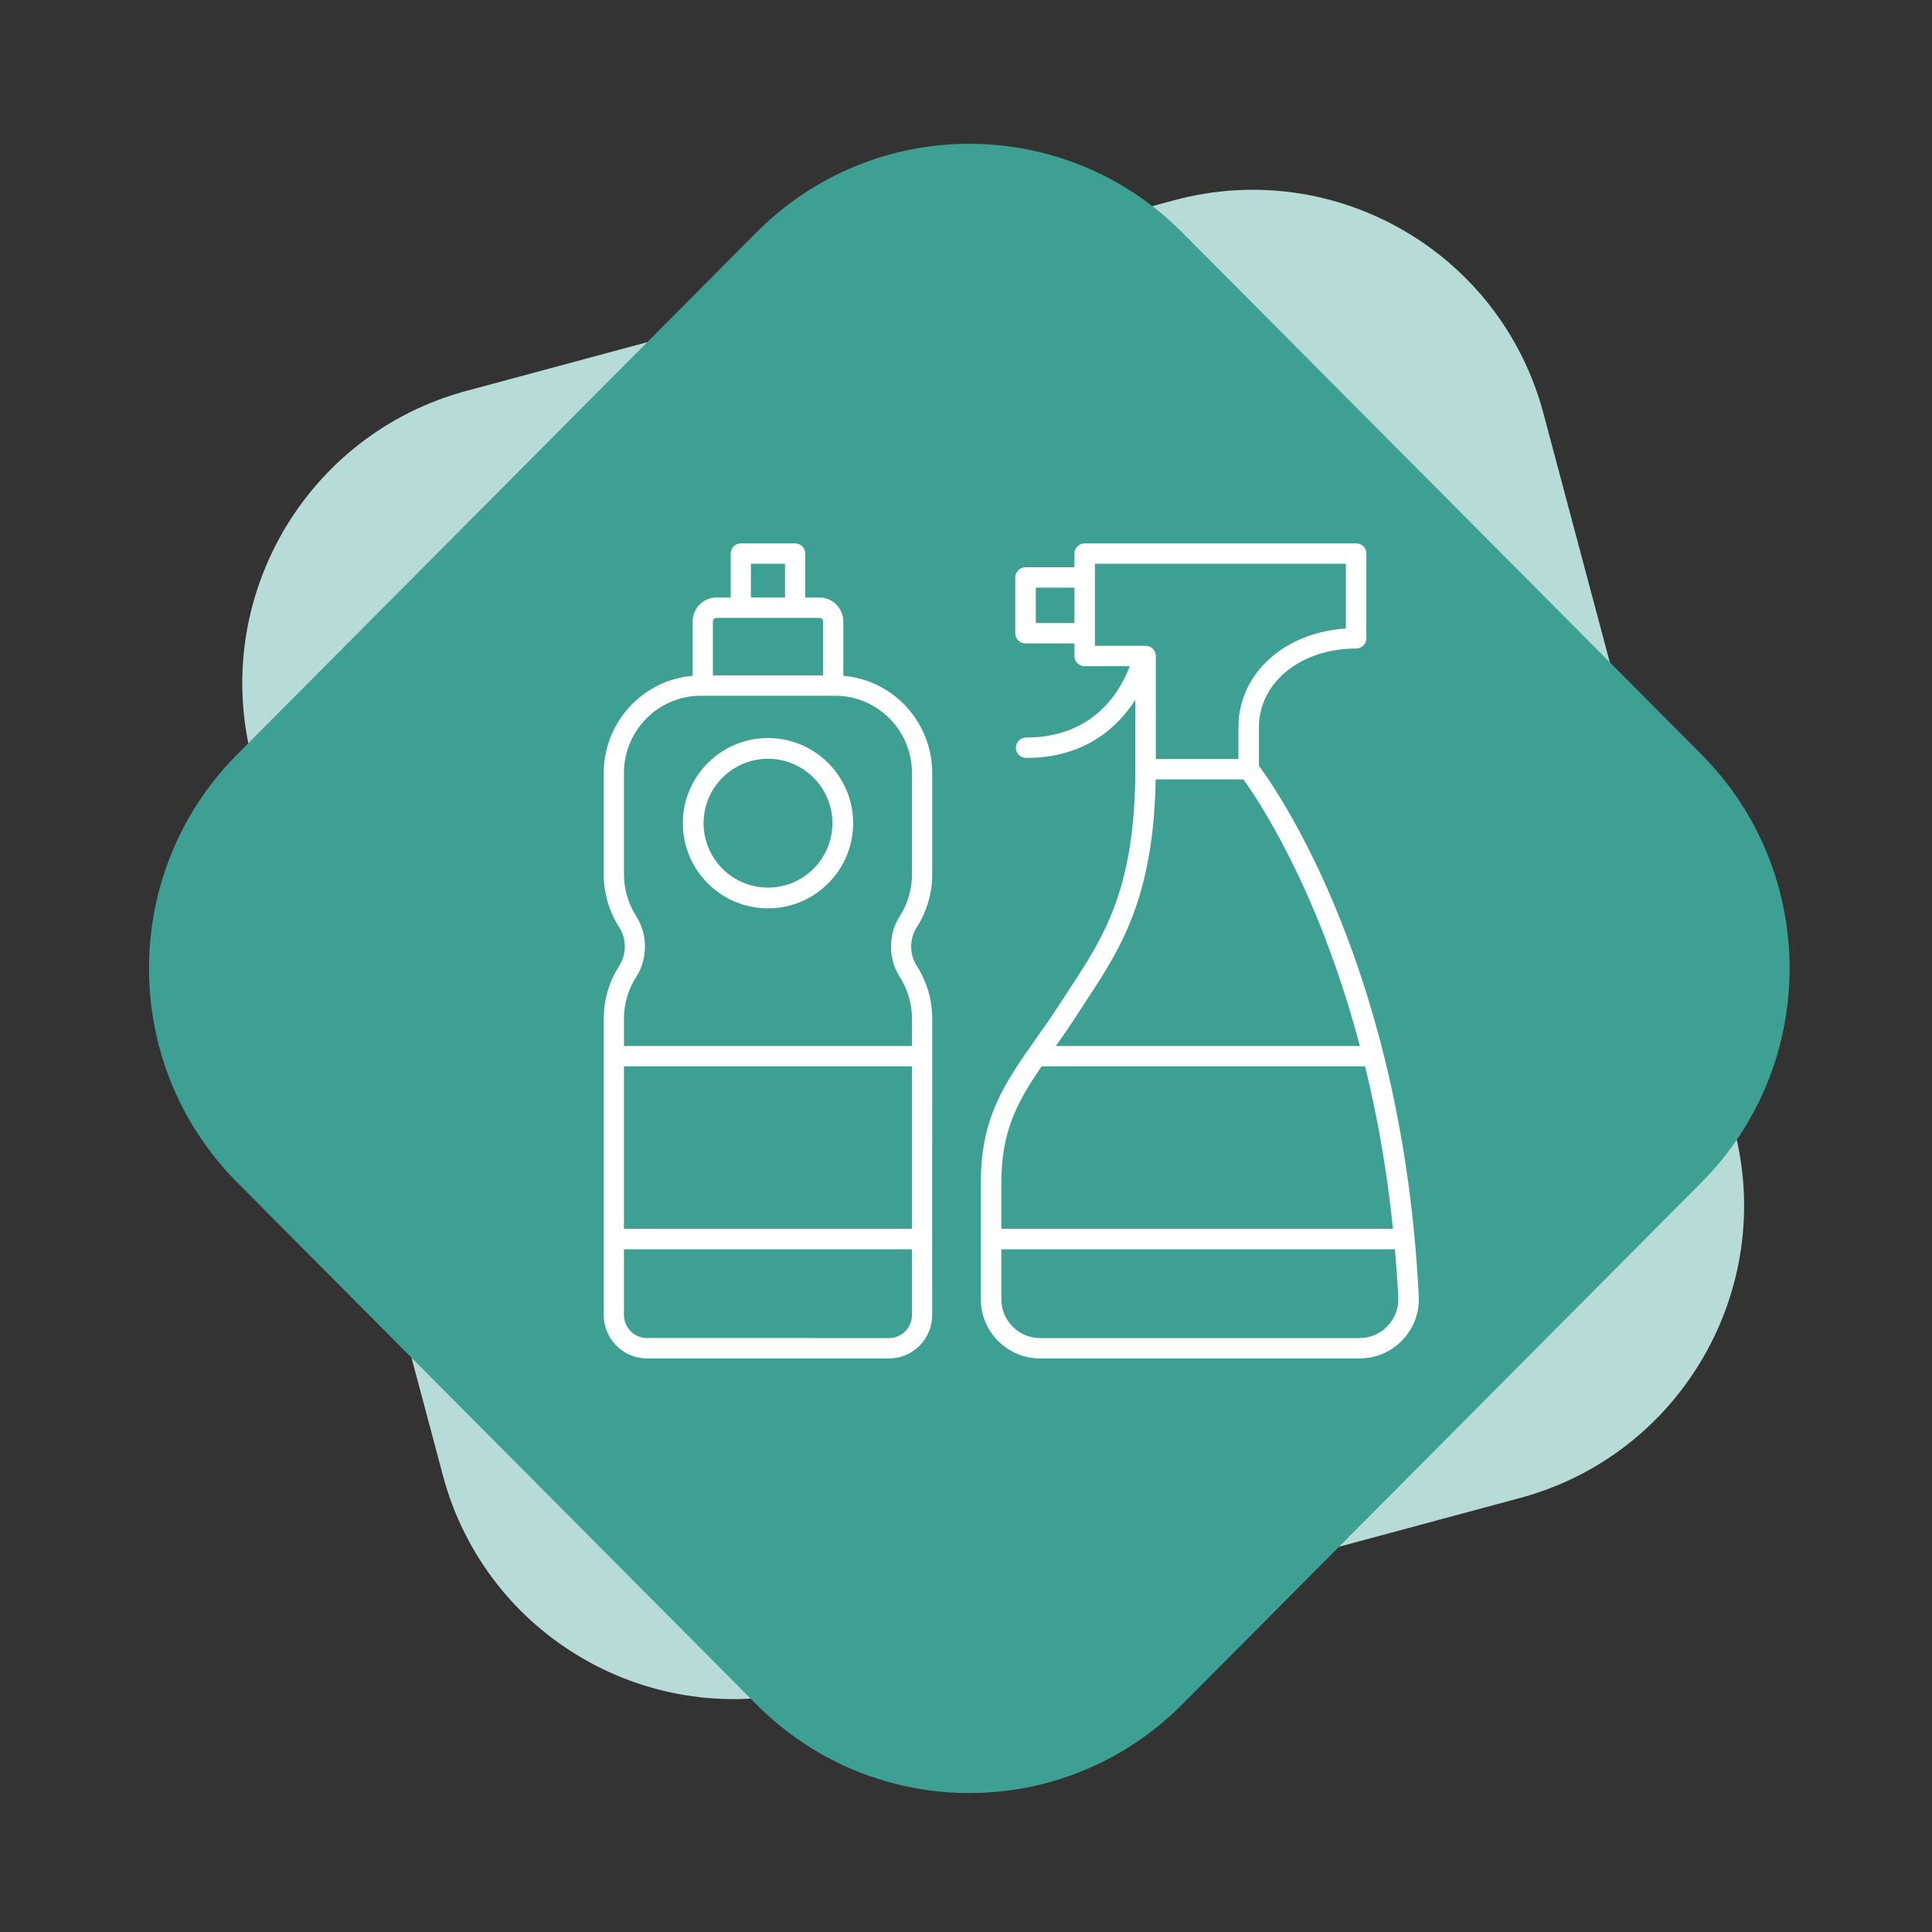 <svg width="64" height="64" viewBox="0 0 64 64" fill="none" xmlns="http://www.w3.org/2000/svg">
<rect x="0" y="0" width="64" height="64" fill="#333333" stroke="none"/>
<path fill-rule="evenodd" clip-rule="evenodd" d="M38.897 6.633C44.23 5.197 49.706 8.358 51.129 13.695L57.436 37.358C58.859 42.695 55.689 48.185 50.356 49.622L26.904 55.939C21.571 57.375 16.095 54.214 14.672 48.877L8.365 25.214C6.943 19.877 10.113 14.387 15.445 12.95L38.897 6.633Z" fill="#B7DBD7"/>
<path fill-rule="evenodd" clip-rule="evenodd" d="M25.057 7.7C28.952 3.784 35.267 3.784 39.162 7.7L56.362 24.991C60.257 28.906 60.257 35.255 56.362 39.17L39.162 56.461C35.267 60.376 28.952 60.376 25.057 56.461L7.857 39.17C3.962 35.255 3.962 28.906 7.857 24.991L25.057 7.7Z" fill="#3E9F93"/>
<path d="M34.458 45H45.033C45.575 45 46.08 44.785 46.454 44.394C46.831 44.001 47.025 43.484 46.998 42.94C46.465 32.145 42.317 26.193 41.703 25.368V24.098C41.703 22.607 43.088 21.483 44.924 21.483C45.111 21.483 45.263 21.332 45.263 21.145V18.338C45.263 18.151 45.111 18 44.924 18H35.931C35.744 18 35.592 18.151 35.592 18.338V18.791H33.972C33.785 18.791 33.632 18.942 33.632 19.129V20.978C33.632 21.164 33.785 21.315 33.972 21.315H35.592V21.731C35.592 21.918 35.744 22.069 35.931 22.069H37.424C37.148 22.815 36.287 24.432 33.993 24.432C33.806 24.432 33.653 24.583 33.653 24.769C33.653 24.956 33.805 25.107 33.993 25.107C35.947 25.107 37.032 24.085 37.609 23.184V25.482C37.609 29.436 36.56 31.035 35.45 32.729C35.348 32.884 35.247 33.039 35.146 33.195C34.862 33.637 34.586 34.029 34.318 34.409C33.298 35.858 32.493 37.002 32.493 39.142V43.048C32.493 44.124 33.375 45 34.459 45L34.458 45ZM35.592 20.64H34.312V19.466H35.592V20.64ZM36.271 21.393V18.675H44.584V20.819C42.531 20.955 41.024 22.319 41.024 24.098V25.144H38.288V21.73C38.288 21.544 38.136 21.393 37.949 21.393L36.271 21.393ZM35.718 33.557C35.818 33.403 35.918 33.25 36.019 33.097C37.103 31.443 38.22 29.727 38.282 25.818H41.191C41.492 26.236 42.475 27.683 43.498 30.088C44.001 31.271 44.558 32.801 45.048 34.65L34.977 34.65C35.217 34.309 35.464 33.955 35.719 33.557L35.718 33.557ZM33.172 39.141C33.172 37.463 33.713 36.477 34.505 35.325H45.221C45.609 36.908 45.939 38.708 46.145 40.707L33.172 40.708L33.172 39.141ZM33.172 41.383H46.208C46.253 41.902 46.293 42.429 46.319 42.973C46.337 43.331 46.21 43.67 45.963 43.929C45.718 44.184 45.388 44.325 45.034 44.325H34.458C33.749 44.325 33.172 43.752 33.172 43.047V41.383Z" fill="white"/>
<path d="M21.43 45H29.45C30.239 45 30.88 44.353 30.88 43.558L30.881 33.748C30.881 33.123 30.703 32.516 30.367 31.992C30.122 31.612 30.122 31.1 30.367 30.72C30.703 30.196 30.881 29.589 30.881 28.964V25.61C30.881 23.916 29.582 22.524 27.936 22.387V20.59C27.936 20.151 27.581 19.793 27.145 19.793H26.675V18.338C26.675 18.151 26.525 18 26.34 18H24.54C24.356 18 24.206 18.151 24.206 18.338V19.793H23.735C23.299 19.793 22.945 20.151 22.945 20.59V22.387C21.299 22.524 20 23.915 20 25.61V28.963C20 29.589 20.178 30.196 20.514 30.719C20.759 31.1 20.759 31.612 20.514 31.992C20.178 32.516 20 33.123 20 33.748V43.558C20 44.353 20.642 45 21.43 45L21.43 45ZM24.875 18.675H26.005V19.793H24.875V18.675ZM23.615 20.59C23.615 20.522 23.669 20.468 23.736 20.468H27.145C27.211 20.468 27.266 20.522 27.266 20.59V22.373H23.615L23.615 20.59ZM20.669 33.748C20.669 33.253 20.81 32.773 21.076 32.36C21.461 31.759 21.461 30.953 21.076 30.352C20.81 29.939 20.669 29.458 20.669 28.963V25.609C20.669 24.197 21.809 23.048 23.21 23.048H27.67C29.072 23.048 30.211 24.197 30.211 25.609V28.963C30.211 29.458 30.071 29.939 29.805 30.352C29.419 30.952 29.419 31.759 29.805 32.359C30.071 32.773 30.211 33.253 30.211 33.748V34.65H20.67L20.669 33.748ZM20.669 35.325H30.211V40.707H20.669V35.325ZM20.669 41.383H30.211V43.558C30.211 43.981 29.87 44.325 29.45 44.325L21.43 44.324C21.011 44.325 20.669 43.981 20.669 43.558L20.669 41.383Z" fill="white"/>
<path d="M25.441 24.448C23.885 24.448 22.62 25.714 22.62 27.269C22.62 28.825 23.885 30.09 25.441 30.09C26.996 30.09 28.262 28.824 28.262 27.269C28.262 25.714 26.996 24.448 25.441 24.448ZM25.441 29.403C24.264 29.403 23.307 28.446 23.307 27.269C23.307 26.093 24.264 25.135 25.441 25.135C26.617 25.135 27.575 26.093 27.575 27.269C27.575 28.446 26.617 29.403 25.441 29.403Z" fill="white"/>
</svg>
